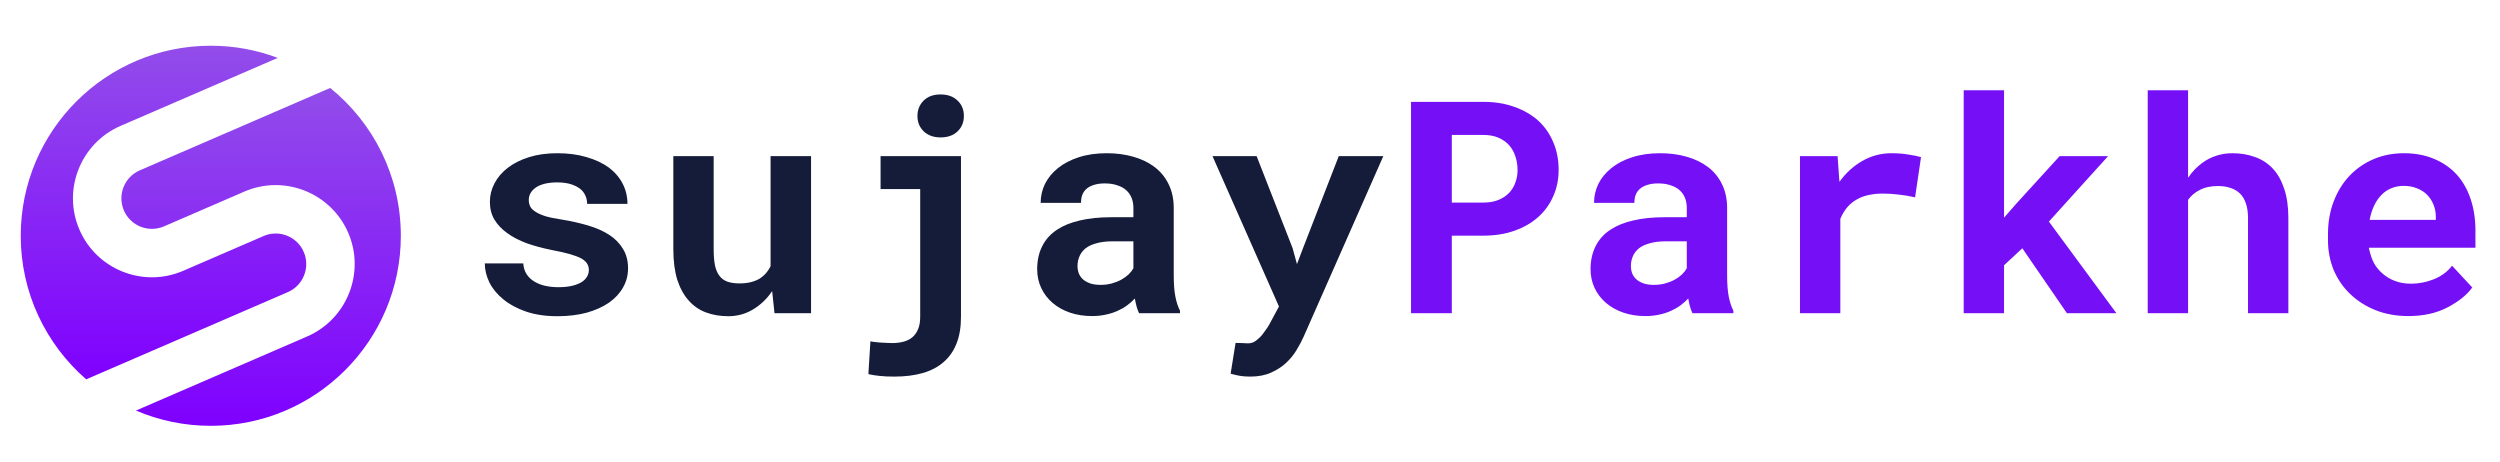 <svg width="314" height="58" viewBox="0 0 314 58" fill="none" xmlns="http://www.w3.org/2000/svg">
<path d="M73.961 33.919C73.961 34.223 73.882 34.503 73.724 34.758C73.578 35.013 73.353 35.238 73.05 35.432C72.734 35.627 72.326 35.785 71.828 35.906C71.342 36.016 70.771 36.071 70.115 36.071C69.568 36.071 69.033 36.016 68.51 35.906C68 35.797 67.544 35.621 67.143 35.378C66.742 35.147 66.414 34.843 66.159 34.466C65.904 34.077 65.758 33.616 65.721 33.081H60.891C60.891 33.883 61.085 34.685 61.474 35.487C61.875 36.277 62.458 36.982 63.224 37.602C63.99 38.234 64.938 38.744 66.068 39.133C67.21 39.522 68.523 39.716 70.005 39.716C71.354 39.716 72.576 39.571 73.669 39.279C74.763 38.975 75.699 38.556 76.477 38.021C77.242 37.486 77.832 36.854 78.245 36.125C78.67 35.384 78.883 34.576 78.883 33.701C78.883 32.753 78.67 31.939 78.245 31.258C77.832 30.565 77.254 29.976 76.513 29.49C75.772 29.016 74.891 28.627 73.87 28.323C72.849 28.019 71.743 27.77 70.552 27.576C69.726 27.454 69.045 27.314 68.51 27.156C67.976 26.986 67.556 26.798 67.253 26.591C66.937 26.397 66.718 26.178 66.596 25.935C66.475 25.68 66.414 25.406 66.414 25.115C66.414 24.823 66.481 24.55 66.615 24.294C66.76 24.027 66.967 23.796 67.234 23.602C67.526 23.383 67.903 23.213 68.365 23.091C68.826 22.97 69.367 22.909 69.987 22.909C70.716 22.909 71.336 23 71.846 23.183C72.369 23.365 72.782 23.608 73.086 23.912C73.305 24.142 73.469 24.404 73.578 24.695C73.688 24.975 73.742 25.279 73.742 25.607H78.81C78.81 24.695 78.609 23.851 78.208 23.073C77.807 22.295 77.23 21.621 76.477 21.05C75.711 20.491 74.781 20.053 73.688 19.737C72.594 19.409 71.36 19.245 69.987 19.245C68.675 19.245 67.496 19.409 66.451 19.737C65.406 20.065 64.518 20.509 63.789 21.068C63.06 21.627 62.501 22.277 62.112 23.018C61.723 23.76 61.529 24.538 61.529 25.352C61.529 26.19 61.717 26.932 62.094 27.576C62.483 28.22 63.017 28.785 63.698 29.271C64.379 29.769 65.193 30.195 66.141 30.547C67.101 30.887 68.158 31.173 69.313 31.404C70.224 31.574 70.978 31.744 71.573 31.914C72.168 32.084 72.648 32.267 73.013 32.461C73.365 32.668 73.609 32.886 73.742 33.117C73.888 33.348 73.961 33.616 73.961 33.919ZM97.275 39.334H101.869V19.61H96.783V33.446C96.625 33.761 96.437 34.047 96.218 34.302C95.999 34.557 95.75 34.776 95.471 34.959C95.143 35.165 94.76 35.323 94.322 35.432C93.897 35.542 93.417 35.596 92.882 35.596C92.287 35.596 91.782 35.524 91.369 35.378C90.956 35.232 90.622 34.989 90.367 34.649C90.111 34.321 89.923 33.883 89.801 33.336C89.692 32.789 89.637 32.115 89.637 31.313V19.61H84.57V31.276C84.57 32.771 84.734 34.053 85.062 35.123C85.402 36.18 85.876 37.049 86.484 37.729C87.091 38.422 87.82 38.926 88.671 39.242C89.522 39.558 90.458 39.716 91.478 39.716C92.597 39.716 93.624 39.437 94.559 38.878C95.507 38.319 96.315 37.547 96.984 36.563L97.275 39.334ZM110.6 19.61V23.748H115.577V39.789C115.577 40.421 115.486 40.944 115.303 41.357C115.121 41.782 114.878 42.123 114.574 42.378C114.258 42.633 113.881 42.815 113.444 42.925C113.019 43.034 112.563 43.089 112.077 43.089C111.955 43.089 111.767 43.083 111.512 43.071C111.269 43.071 111.013 43.058 110.746 43.034C110.467 43.022 110.193 42.998 109.926 42.961C109.671 42.937 109.47 42.906 109.324 42.87L109.069 46.99C109.288 47.038 109.506 47.081 109.725 47.117C109.956 47.154 110.187 47.184 110.418 47.209C110.734 47.245 111.05 47.269 111.366 47.281C111.694 47.294 112.016 47.3 112.332 47.3C113.657 47.3 114.835 47.154 115.868 46.862C116.901 46.571 117.776 46.115 118.493 45.495C119.21 44.887 119.757 44.109 120.134 43.162C120.511 42.226 120.699 41.102 120.699 39.789V19.61H110.6ZM115.23 14.56C115.23 15.338 115.492 15.982 116.014 16.492C116.549 17.003 117.254 17.258 118.129 17.258C119.028 17.258 119.739 17.009 120.262 16.511C120.796 16 121.064 15.35 121.064 14.56C121.064 13.77 120.796 13.126 120.262 12.628C119.739 12.117 119.028 11.862 118.129 11.862C117.23 11.862 116.519 12.123 115.996 12.646C115.486 13.169 115.23 13.807 115.23 14.56ZM143.066 39.334H148.206V39.024C147.951 38.525 147.757 37.93 147.623 37.237C147.489 36.544 147.422 35.669 147.422 34.612V26.154C147.422 25.011 147.21 24.009 146.784 23.146C146.359 22.271 145.77 21.548 145.016 20.977C144.263 20.405 143.369 19.974 142.336 19.683C141.316 19.391 140.21 19.245 139.019 19.245C137.694 19.245 136.515 19.415 135.482 19.755C134.461 20.084 133.599 20.533 132.894 21.104C132.177 21.675 131.63 22.338 131.253 23.091C130.889 23.845 130.706 24.641 130.706 25.479H135.774C135.774 25.127 135.823 24.805 135.92 24.513C136.029 24.221 136.193 23.972 136.412 23.766C136.655 23.535 136.971 23.359 137.36 23.237C137.749 23.104 138.211 23.037 138.745 23.037C139.353 23.037 139.882 23.116 140.331 23.274C140.793 23.419 141.176 23.632 141.48 23.912C141.771 24.179 141.99 24.501 142.136 24.878C142.282 25.242 142.355 25.655 142.355 26.117V27.284H139.529C138.071 27.284 136.777 27.418 135.646 27.685C134.528 27.94 133.586 28.317 132.821 28.815C131.97 29.362 131.332 30.061 130.907 30.912C130.481 31.75 130.269 32.716 130.269 33.81C130.269 34.661 130.439 35.451 130.779 36.18C131.119 36.897 131.593 37.517 132.201 38.039C132.809 38.562 133.532 38.969 134.37 39.261C135.221 39.552 136.151 39.698 137.159 39.698C137.779 39.698 138.356 39.637 138.891 39.516C139.426 39.406 139.918 39.248 140.368 39.042C140.805 38.847 141.206 38.617 141.571 38.349C141.935 38.082 142.257 37.796 142.537 37.492C142.598 37.845 142.671 38.179 142.756 38.495C142.841 38.811 142.944 39.09 143.066 39.334ZM138.235 35.779C137.761 35.779 137.342 35.724 136.977 35.615C136.625 35.493 136.327 35.335 136.084 35.141C135.841 34.934 135.652 34.685 135.519 34.393C135.397 34.09 135.336 33.761 135.336 33.409C135.336 32.959 135.422 32.546 135.592 32.169C135.762 31.78 136.023 31.446 136.376 31.167C136.728 30.899 137.184 30.693 137.743 30.547C138.302 30.389 138.976 30.31 139.766 30.31H142.355V33.701C142.209 33.956 142.008 34.211 141.753 34.466C141.498 34.709 141.194 34.928 140.842 35.123C140.489 35.317 140.094 35.475 139.657 35.596C139.219 35.718 138.745 35.779 138.235 35.779ZM157.028 47.3C158.049 47.3 158.93 47.13 159.672 46.789C160.425 46.449 161.063 46.03 161.586 45.531C162.108 45.033 162.54 44.492 162.88 43.909C163.232 43.326 163.518 42.785 163.737 42.287L173.745 19.61H168.148L163.646 31.203L162.898 33.172L162.351 31.167L157.831 19.61H152.289L160.638 38.495L159.471 40.664C159.325 40.932 159.198 41.138 159.088 41.284C158.991 41.43 158.833 41.649 158.614 41.94C158.396 42.232 158.128 42.499 157.812 42.742C157.508 42.998 157.156 43.125 156.755 43.125C156.561 43.125 156.299 43.113 155.971 43.089C155.655 43.077 155.394 43.071 155.187 43.071L154.567 46.935C155.005 47.057 155.4 47.148 155.752 47.209C156.117 47.269 156.542 47.3 157.028 47.3Z" fill="#151C3A"/>
<path d="M182.348 29.599H186.304C187.75 29.599 189.056 29.392 190.223 28.979C191.39 28.566 192.386 27.989 193.213 27.248C194.027 26.518 194.653 25.649 195.09 24.641C195.54 23.632 195.765 22.532 195.765 21.341C195.765 20.065 195.54 18.905 195.09 17.86C194.653 16.814 194.027 15.915 193.213 15.162C192.386 14.42 191.39 13.843 190.223 13.43C189.056 13.005 187.75 12.792 186.304 12.792H177.226V39.334H182.348V29.599ZM182.348 25.443V16.948H186.304C187.033 16.948 187.665 17.064 188.2 17.294C188.734 17.525 189.184 17.841 189.549 18.242C189.901 18.643 190.162 19.111 190.332 19.646C190.515 20.181 190.606 20.758 190.606 21.378C190.606 21.913 190.515 22.429 190.332 22.927C190.162 23.413 189.901 23.845 189.549 24.221C189.184 24.598 188.734 24.896 188.2 25.115C187.665 25.334 187.033 25.443 186.304 25.443H182.348ZM212.571 39.334H217.712V39.024C217.457 38.525 217.262 37.93 217.129 37.237C216.995 36.544 216.928 35.669 216.928 34.612V26.154C216.928 25.011 216.715 24.009 216.29 23.146C215.865 22.271 215.275 21.548 214.522 20.977C213.768 20.405 212.875 19.974 211.842 19.683C210.821 19.391 209.715 19.245 208.524 19.245C207.2 19.245 206.021 19.415 204.988 19.755C203.967 20.084 203.104 20.533 202.399 21.104C201.682 21.675 201.135 22.338 200.759 23.091C200.394 23.845 200.212 24.641 200.212 25.479H205.28C205.28 25.127 205.328 24.805 205.425 24.513C205.535 24.221 205.699 23.972 205.918 23.766C206.161 23.535 206.477 23.359 206.866 23.237C207.254 23.104 207.716 23.037 208.251 23.037C208.859 23.037 209.387 23.116 209.837 23.274C210.299 23.419 210.681 23.632 210.985 23.912C211.277 24.179 211.496 24.501 211.642 24.878C211.787 25.242 211.86 25.655 211.86 26.117V27.284H209.035C207.576 27.284 206.282 27.418 205.152 27.685C204.034 27.94 203.092 28.317 202.326 28.815C201.476 29.362 200.838 30.061 200.412 30.912C199.987 31.75 199.774 32.716 199.774 33.81C199.774 34.661 199.945 35.451 200.285 36.18C200.625 36.897 201.099 37.517 201.707 38.039C202.314 38.562 203.037 38.969 203.876 39.261C204.727 39.552 205.656 39.698 206.665 39.698C207.285 39.698 207.862 39.637 208.397 39.516C208.931 39.406 209.424 39.248 209.873 39.042C210.311 38.847 210.712 38.617 211.076 38.349C211.441 38.082 211.763 37.796 212.043 37.492C212.103 37.845 212.176 38.179 212.261 38.495C212.346 38.811 212.45 39.09 212.571 39.334ZM207.741 35.779C207.267 35.779 206.847 35.724 206.483 35.615C206.13 35.493 205.833 35.335 205.589 35.141C205.346 34.934 205.158 34.685 205.024 34.393C204.903 34.09 204.842 33.761 204.842 33.409C204.842 32.959 204.927 32.546 205.097 32.169C205.267 31.78 205.529 31.446 205.881 31.167C206.234 30.899 206.689 30.693 207.248 30.547C207.807 30.389 208.482 30.31 209.272 30.31H211.86V33.701C211.714 33.956 211.514 34.211 211.259 34.466C211.004 34.709 210.7 34.928 210.347 35.123C209.995 35.317 209.6 35.475 209.162 35.596C208.725 35.718 208.251 35.779 207.741 35.779ZM237.581 19.245C236.256 19.245 235.035 19.567 233.917 20.211C232.799 20.843 231.839 21.718 231.037 22.836L231 22.399L230.8 19.61H226.078V39.334H231.146V27.485C231.377 26.925 231.669 26.439 232.021 26.026C232.373 25.613 232.799 25.273 233.297 25.005C233.71 24.774 234.178 24.604 234.701 24.495C235.235 24.373 235.831 24.313 236.487 24.313C237.119 24.313 237.781 24.355 238.474 24.44C239.179 24.513 239.866 24.629 240.534 24.787L241.281 19.737C240.88 19.616 240.352 19.506 239.696 19.409C239.051 19.3 238.347 19.245 237.581 19.245ZM254.005 31.185L259.601 39.334H265.817L257.341 27.831L264.778 19.61H258.69L253.239 25.589L251.708 27.339V11.334H246.64V39.334H251.708V33.318L254.005 31.185ZM274.822 22.326V11.334H269.754V39.334H274.822V25.096C275.016 24.841 275.229 24.61 275.46 24.404C275.703 24.197 275.97 24.021 276.262 23.875C276.578 23.705 276.93 23.577 277.319 23.492C277.708 23.407 278.127 23.365 278.577 23.365C279.16 23.365 279.683 23.444 280.145 23.602C280.606 23.748 281.001 23.979 281.329 24.294C281.658 24.61 281.907 25.024 282.077 25.534C282.259 26.044 282.35 26.652 282.35 27.357V39.334H287.418V27.393C287.418 25.947 287.242 24.714 286.889 23.693C286.549 22.66 286.069 21.815 285.449 21.159C284.829 20.503 284.088 20.023 283.225 19.719C282.362 19.403 281.415 19.245 280.382 19.245C279.677 19.245 279.008 19.348 278.376 19.555C277.744 19.761 277.167 20.053 276.645 20.43C276.304 20.673 275.976 20.959 275.66 21.287C275.356 21.603 275.077 21.949 274.822 22.326ZM302.493 39.698C304.401 39.698 306.054 39.327 307.451 38.586C308.849 37.845 309.87 37.018 310.514 36.107L307.98 33.373C307.396 34.126 306.637 34.691 305.701 35.068C304.765 35.445 303.799 35.633 302.803 35.633C302.098 35.633 301.448 35.524 300.852 35.305C300.257 35.086 299.728 34.776 299.266 34.375C298.817 33.986 298.458 33.555 298.191 33.081C297.923 32.595 297.705 31.957 297.534 31.167V31.112H310.915V28.961C310.915 27.515 310.714 26.196 310.313 25.005C309.912 23.802 309.329 22.775 308.563 21.925C307.785 21.074 306.837 20.418 305.719 19.956C304.613 19.482 303.35 19.245 301.928 19.245C300.554 19.245 299.284 19.494 298.118 19.992C296.951 20.491 295.942 21.189 295.092 22.089C294.241 22.988 293.579 24.064 293.105 25.315C292.631 26.555 292.394 27.928 292.394 29.435V30.164C292.394 31.489 292.631 32.734 293.105 33.901C293.591 35.056 294.278 36.058 295.165 36.909C296.052 37.772 297.115 38.452 298.355 38.951C299.594 39.449 300.974 39.698 302.493 39.698ZM301.891 23.346C302.535 23.346 303.1 23.45 303.587 23.656C304.085 23.851 304.504 24.118 304.844 24.459C305.185 24.811 305.452 25.224 305.646 25.698C305.841 26.172 305.938 26.676 305.938 27.211V27.612H297.626C297.747 26.968 297.929 26.385 298.173 25.862C298.416 25.34 298.719 24.89 299.084 24.513C299.436 24.136 299.85 23.851 300.324 23.656C300.798 23.45 301.32 23.346 301.891 23.346Z" fill="#7510F6"/>
<path d="M10.826 47.643L36.157 36.686C38.095 35.845 38.991 33.582 38.15 31.644C37.31 29.7 35.053 28.804 33.109 29.644L23.012 34.012C17.999 36.186 12.145 33.866 9.979 28.853C7.805 23.832 10.124 17.985 15.138 15.812L34.887 7.271C32.269 6.285 29.436 5.743 26.477 5.743C13.291 5.743 2.604 16.43 2.604 29.617C2.604 36.811 5.791 43.269 10.826 47.643Z" fill="url(#paint0_linear_232_7)"/>
<path d="M41.47 11.048L17.554 21.395C15.617 22.235 14.721 24.492 15.562 26.436C16.395 28.374 18.659 29.269 20.603 28.429L30.692 24.061C35.713 21.895 41.56 24.207 43.733 29.228C45.907 34.241 43.587 40.095 38.574 42.262L17.075 51.567C19.964 52.803 23.137 53.483 26.477 53.483C39.657 53.483 50.344 42.796 50.344 29.617C50.344 22.11 46.886 15.423 41.47 11.048Z" fill="url(#paint1_linear_232_7)"/>
<defs>
<linearGradient id="paint0_linear_232_7" x1="20.535" y1="5.743" x2="20.535" y2="47.643" gradientUnits="userSpaceOnUse">
<stop stop-color="#924DEA"/>
<stop offset="1" stop-color="#7F00FF"/>
</linearGradient>
<linearGradient id="paint1_linear_232_7" x1="32.795" y1="11.048" x2="32.795" y2="53.483" gradientUnits="userSpaceOnUse">
<stop stop-color="#924DEA"/>
<stop offset="1" stop-color="#7F00FF"/>
</linearGradient>
</defs>
</svg>
